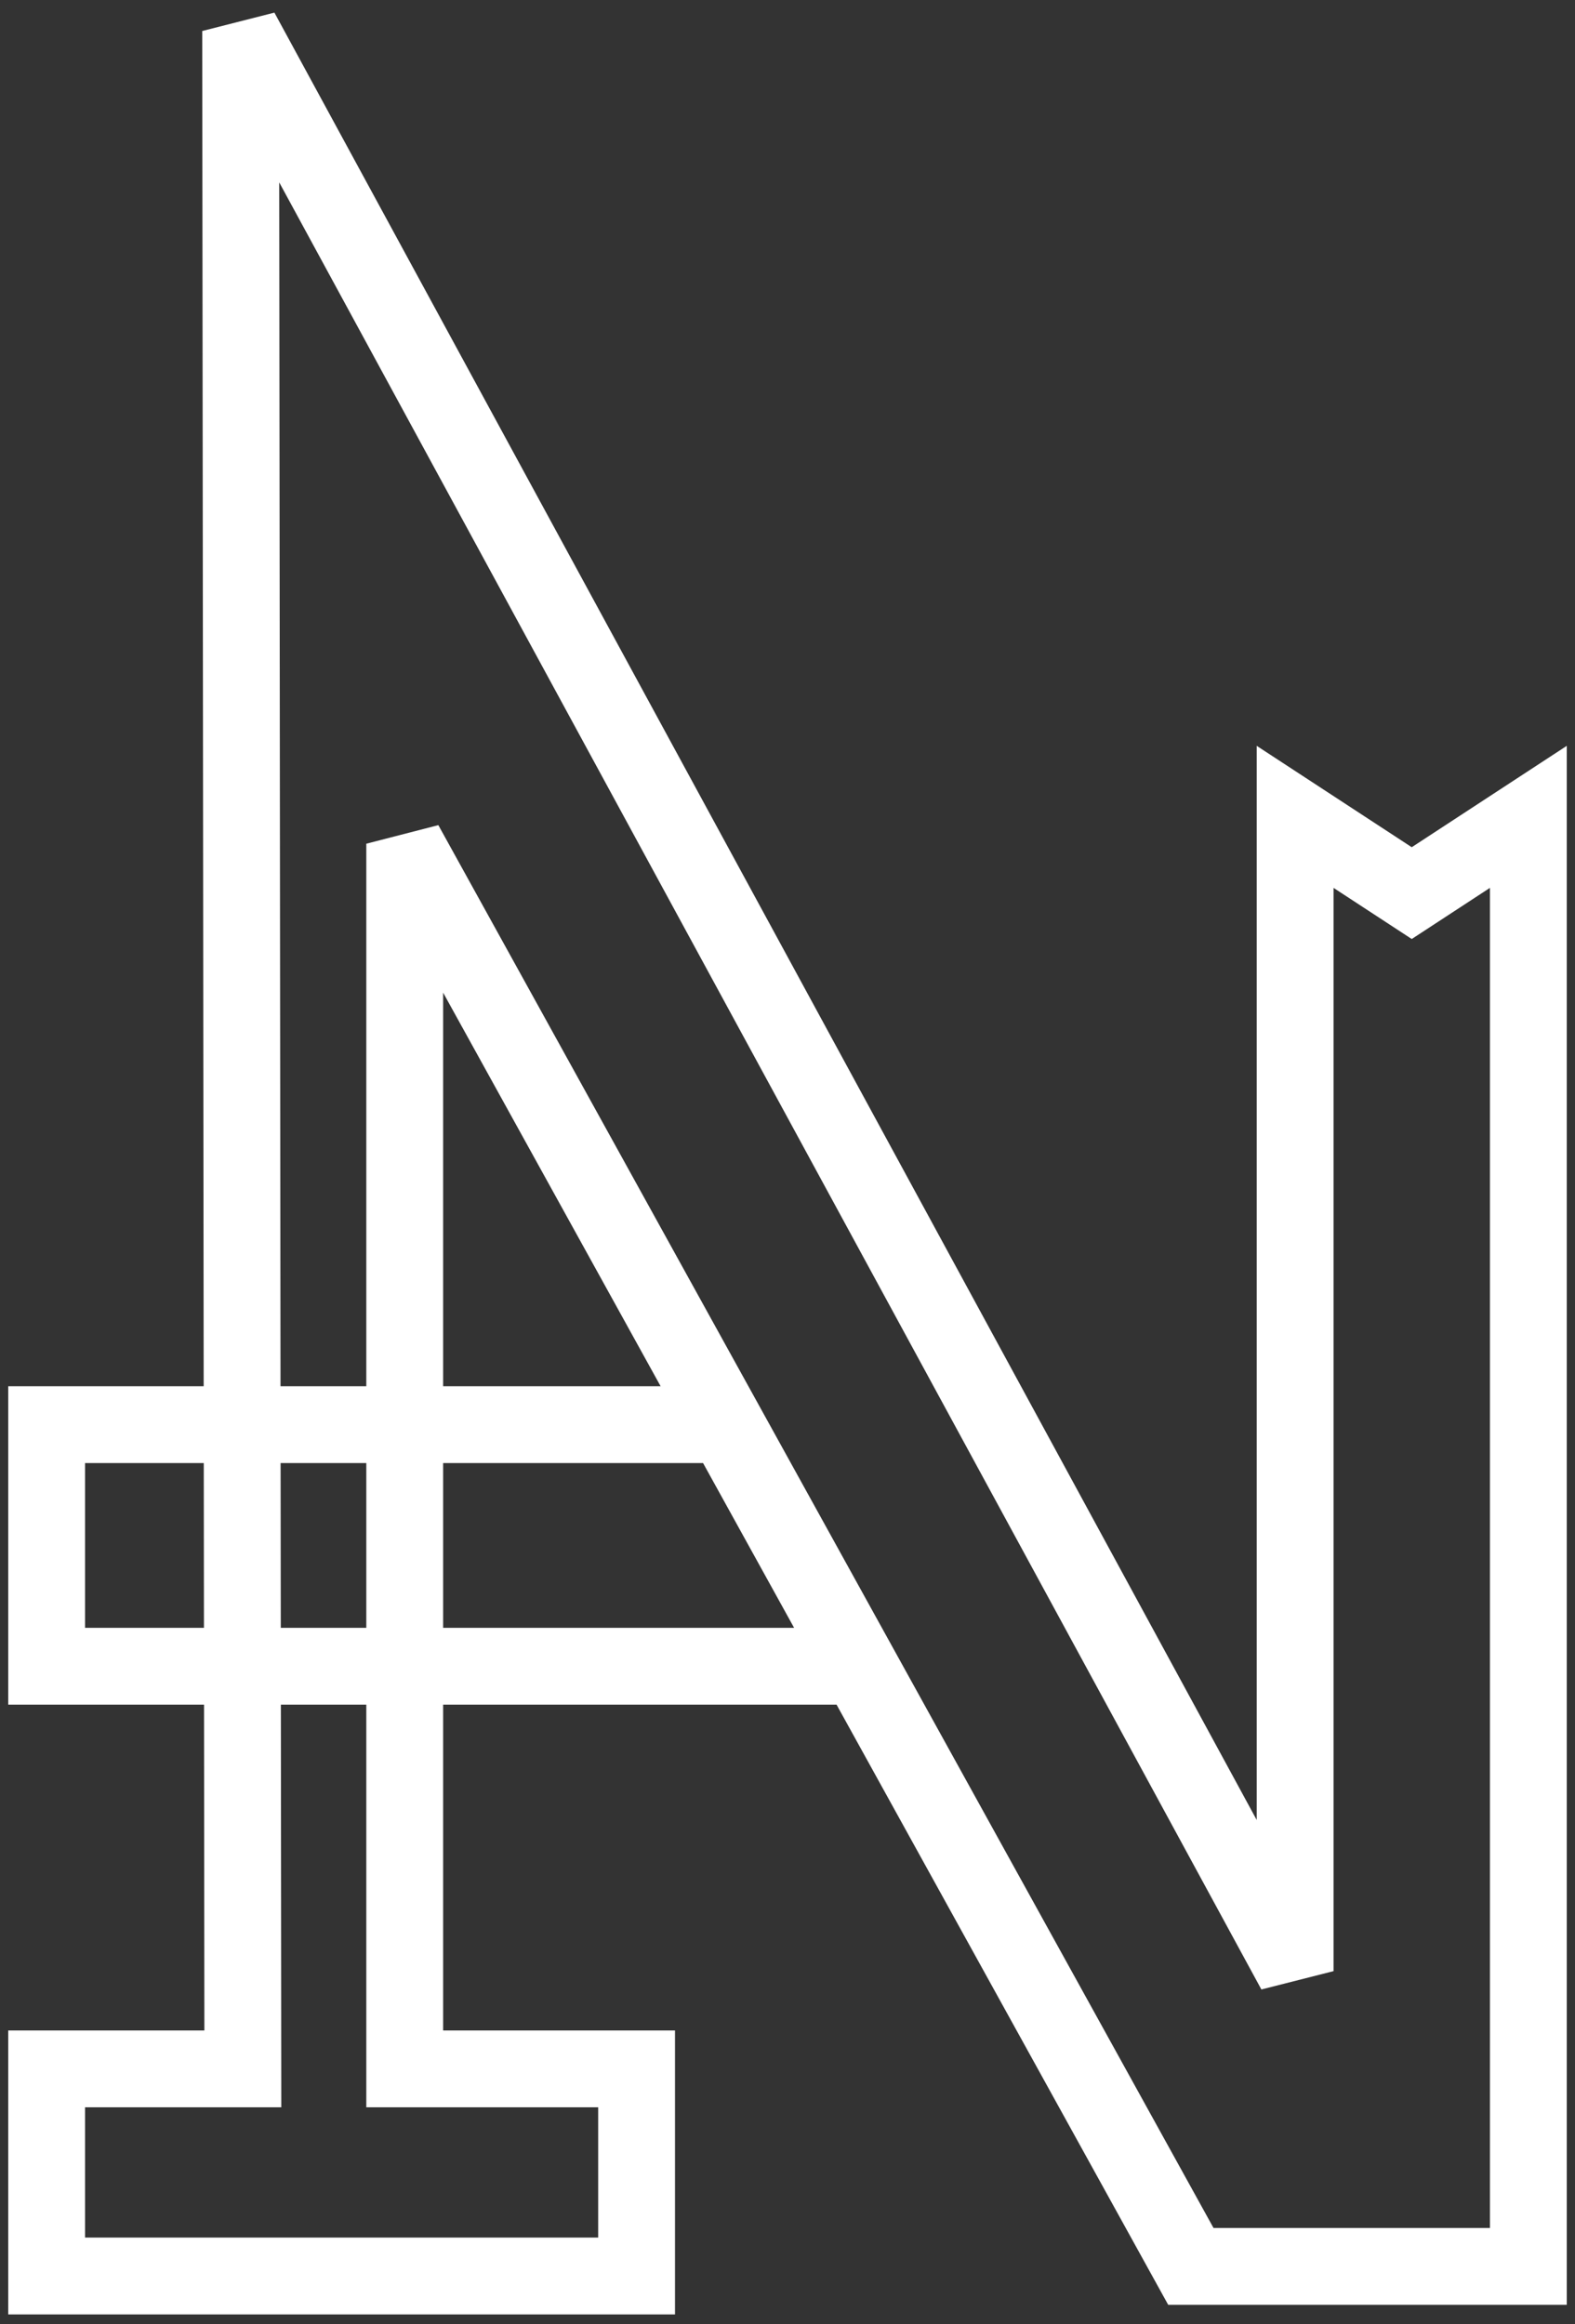 <svg width="82" height="121" viewBox="0 0 82 121" fill="none" xmlns="http://www.w3.org/2000/svg">
<rect x="0" y="0" width="82" height="121" fill="#333333" stroke="none"/>
<path d="M37.784 74.175H2.429V86.753H44.714M67.429 42.53V102.627L12.529 1.612L12.643 107.717H2.429V118.5H33.143V107.717H21.071V43.928L62 118H79.571V42.53L73.5 46.5L67.429 42.53Z" stroke="white" stroke-width="4"/>
</svg>
